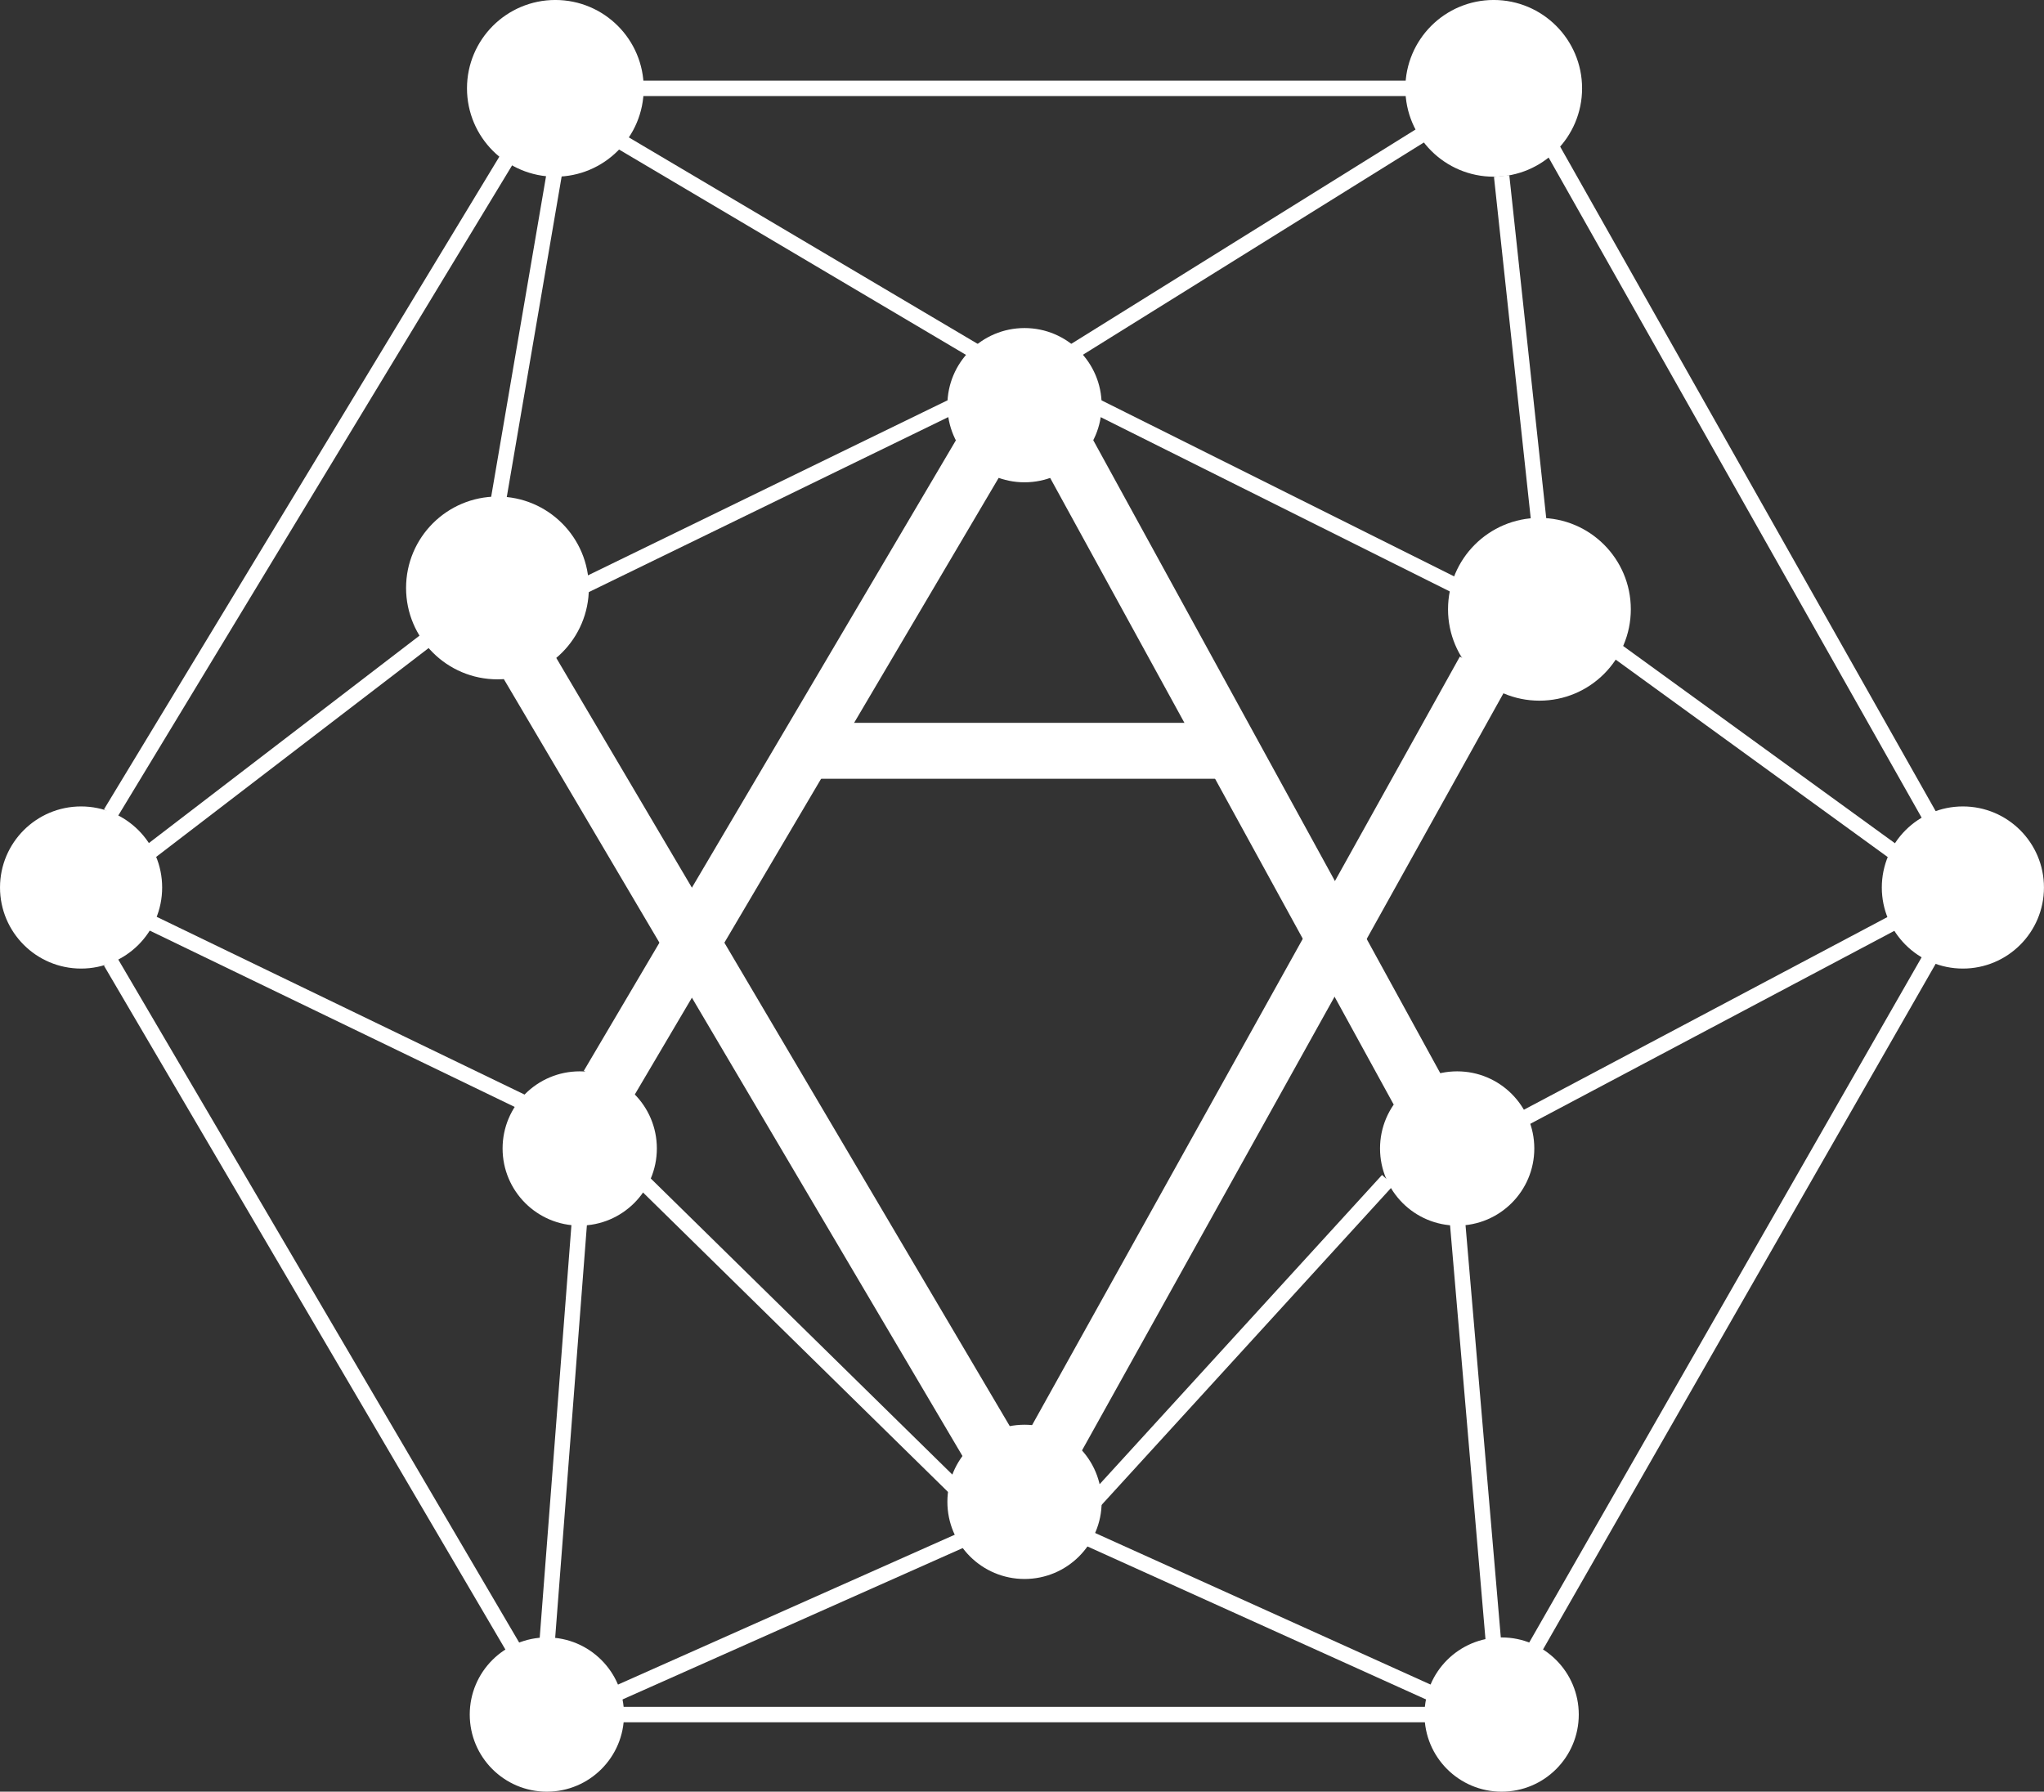 <svg id="Layer_1" data-name="Layer 1" xmlns="http://www.w3.org/2000/svg" viewBox="0 0 660.99 579.45"><rect x="0" y="0" width="660.99" height="579.45" fill="#333333" stroke="none"/><title>logow</title><circle cx="179.59" cy="28.57" r="25.62" style="fill:#fff;stroke:#fff;stroke-miterlimit:10;stroke-width:5.911px"/><circle cx="483.04" cy="28.57" r="25.62" style="fill:#fff;stroke:#fff;stroke-miterlimit:10;stroke-width:5.911px"/><circle cx="497.82" cy="197.05" r="26.6" style="fill:#fff;stroke:#fff;stroke-miterlimit:10;stroke-width:5.911px"/><circle cx="160.87" cy="190.15" r="26.6" style="fill:#fff;stroke:#fff;stroke-miterlimit:10;stroke-width:5.911px"/><circle cx="176.85" cy="554.51" r="22.45" style="fill:#fff;stroke:#fff;stroke-miterlimit:10;stroke-width:4.988px"/><circle cx="485.6" cy="554.51" r="22.45" style="fill:#fff;stroke:#fff;stroke-miterlimit:10;stroke-width:4.988px"/><circle cx="331.31" cy="485.72" r="22.45" style="fill:#fff;stroke:#fff;stroke-miterlimit:10;stroke-width:4.988px"/><circle cx="187.47" cy="371.43" r="22.45" style="fill:#fff;stroke:#fff;stroke-miterlimit:10;stroke-width:4.988px"/><circle cx="471.22" cy="371.43" r="22.45" style="fill:#fff;stroke:#fff;stroke-miterlimit:10;stroke-width:4.988px"/><circle cx="331.31" cy="131.04" r="22.45" style="fill:#fff;stroke:#fff;stroke-miterlimit:10;stroke-width:4.988px"/><circle cx="26.22" cy="287.03" r="23.97" style="fill:#fff;stroke:#fff;stroke-miterlimit:10;stroke-width:4.495px"/><circle cx="634.76" cy="287.03" r="23.97" style="fill:#fff;stroke:#fff;stroke-miterlimit:10;stroke-width:4.495px"/><line x1="205.2" y1="28.57" x2="458.61" y2="28.57" style="fill:#fff;stroke:#fff;stroke-miterlimit:10;stroke-width:4.988px"/><line x1="199.29" y1="44.93" x2="316.43" y2="114.27" style="fill:#fff;stroke:#fff;stroke-miterlimit:10;stroke-width:4.988px"/><line x1="461.53" y1="42.47" x2="346.22" y2="114.27" style="fill:#fff;stroke:#fff;stroke-miterlimit:10;stroke-width:4.988px"/><line x1="165.02" y1="49.63" x2="35.75" y2="263.06" style="fill:#fff;stroke:#fff;stroke-miterlimit:10;stroke-width:4.988px"/><line x1="179.59" y1="54.19" x2="160.87" y2="163.55" style="fill:#fff;stroke:#fff;stroke-miterlimit:10;stroke-width:4.988px"/><line x1="485.6" y1="56.94" x2="497.82" y2="170.44" style="fill:#fff;stroke:#fff;stroke-miterlimit:10;stroke-width:4.988px"/><line x1="501.21" y1="46.62" x2="624.75" y2="265.27" style="fill:#fff;stroke:#fff;stroke-miterlimit:10;stroke-width:4.988px"/><line x1="624.75" y1="308.8" x2="495.56" y2="534.41" style="fill:#fff;stroke:#fff;stroke-miterlimit:10;stroke-width:4.988px"/><line x1="613.37" y1="297.81" x2="491.71" y2="362.3" style="fill:#fff;stroke:#fff;stroke-miterlimit:10;stroke-width:4.988px"/><line x1="471.22" y1="393.88" x2="483.04" y2="532.06" style="fill:#fff;stroke:#fff;stroke-miterlimit:10;stroke-width:4.988px"/><line x1="479.99" y1="216.75" x2="341.45" y2="465.68" style="fill:#fff;stroke:#fff;stroke-miterlimit:10;stroke-width:18.086px"/><line x1="170.19" y1="214.14" x2="319.31" y2="466.77" style="fill:#fff;stroke:#fff;stroke-miterlimit:10;stroke-width:18.086px"/><line x1="35.75" y1="311" x2="166.87" y2="534.41" style="fill:#fff;stroke:#fff;stroke-miterlimit:10;stroke-width:4.988px"/><line x1="199.29" y1="554.51" x2="463.15" y2="554.51" style="fill:#fff;stroke:#fff;stroke-miterlimit:10;stroke-width:4.988px"/><line x1="312.25" y1="497.52" x2="199.29" y2="547.79" style="fill:#fff;stroke:#fff;stroke-miterlimit:10;stroke-width:4.988px"/><line x1="351.91" y1="497.52" x2="463.15" y2="547.79" style="fill:#fff;stroke:#fff;stroke-miterlimit:10;stroke-width:4.988px"/><line x1="187.47" y1="393.88" x2="176.85" y2="532.06" style="fill:#fff;stroke:#fff;stroke-miterlimit:10;stroke-width:4.988px"/><line x1="47.62" y1="297.81" x2="170.23" y2="357.06" style="fill:#fff;stroke:#fff;stroke-miterlimit:10;stroke-width:4.988px"/><line x1="317.6" y1="145.82" x2="196.58" y2="350.92" style="fill:#fff;stroke:#fff;stroke-miterlimit:10;stroke-width:18.086px"/><line x1="344.87" y1="145.37" x2="458.61" y2="352.86" style="fill:#fff;stroke:#fff;stroke-miterlimit:10;stroke-width:18.086px"/><line x1="139.42" y1="205.83" x2="47.6" y2="276.22" style="fill:#fff;stroke:#fff;stroke-miterlimit:10;stroke-width:4.988px"/><line x1="521.35" y1="209.43" x2="613.37" y2="276.22" style="fill:#fff;stroke:#fff;stroke-miterlimit:10;stroke-width:4.988px"/><line x1="257.86" y1="242.82" x2="397.31" y2="242.82" style="fill:#fff;stroke:#fff;stroke-miterlimit:10;stroke-width:18.086px"/><line x1="187.47" y1="190.15" x2="308.87" y2="131.04" style="fill:#fff;stroke:#fff;stroke-miterlimit:10;stroke-width:4.988px"/><line x1="472.15" y1="190.15" x2="353.76" y2="131.04" style="fill:#fff;stroke:#fff;stroke-miterlimit:10;stroke-width:4.988px"/><line x1="207.43" y1="381.67" x2="308.87" y2="481.28" style="fill:#fff;stroke:#fff;stroke-miterlimit:10;stroke-width:4.988px"/><line x1="353.76" y1="485.72" x2="448.77" y2="381.67" style="fill:#fff;stroke:#fff;stroke-miterlimit:10;stroke-width:4.988px"/></svg>